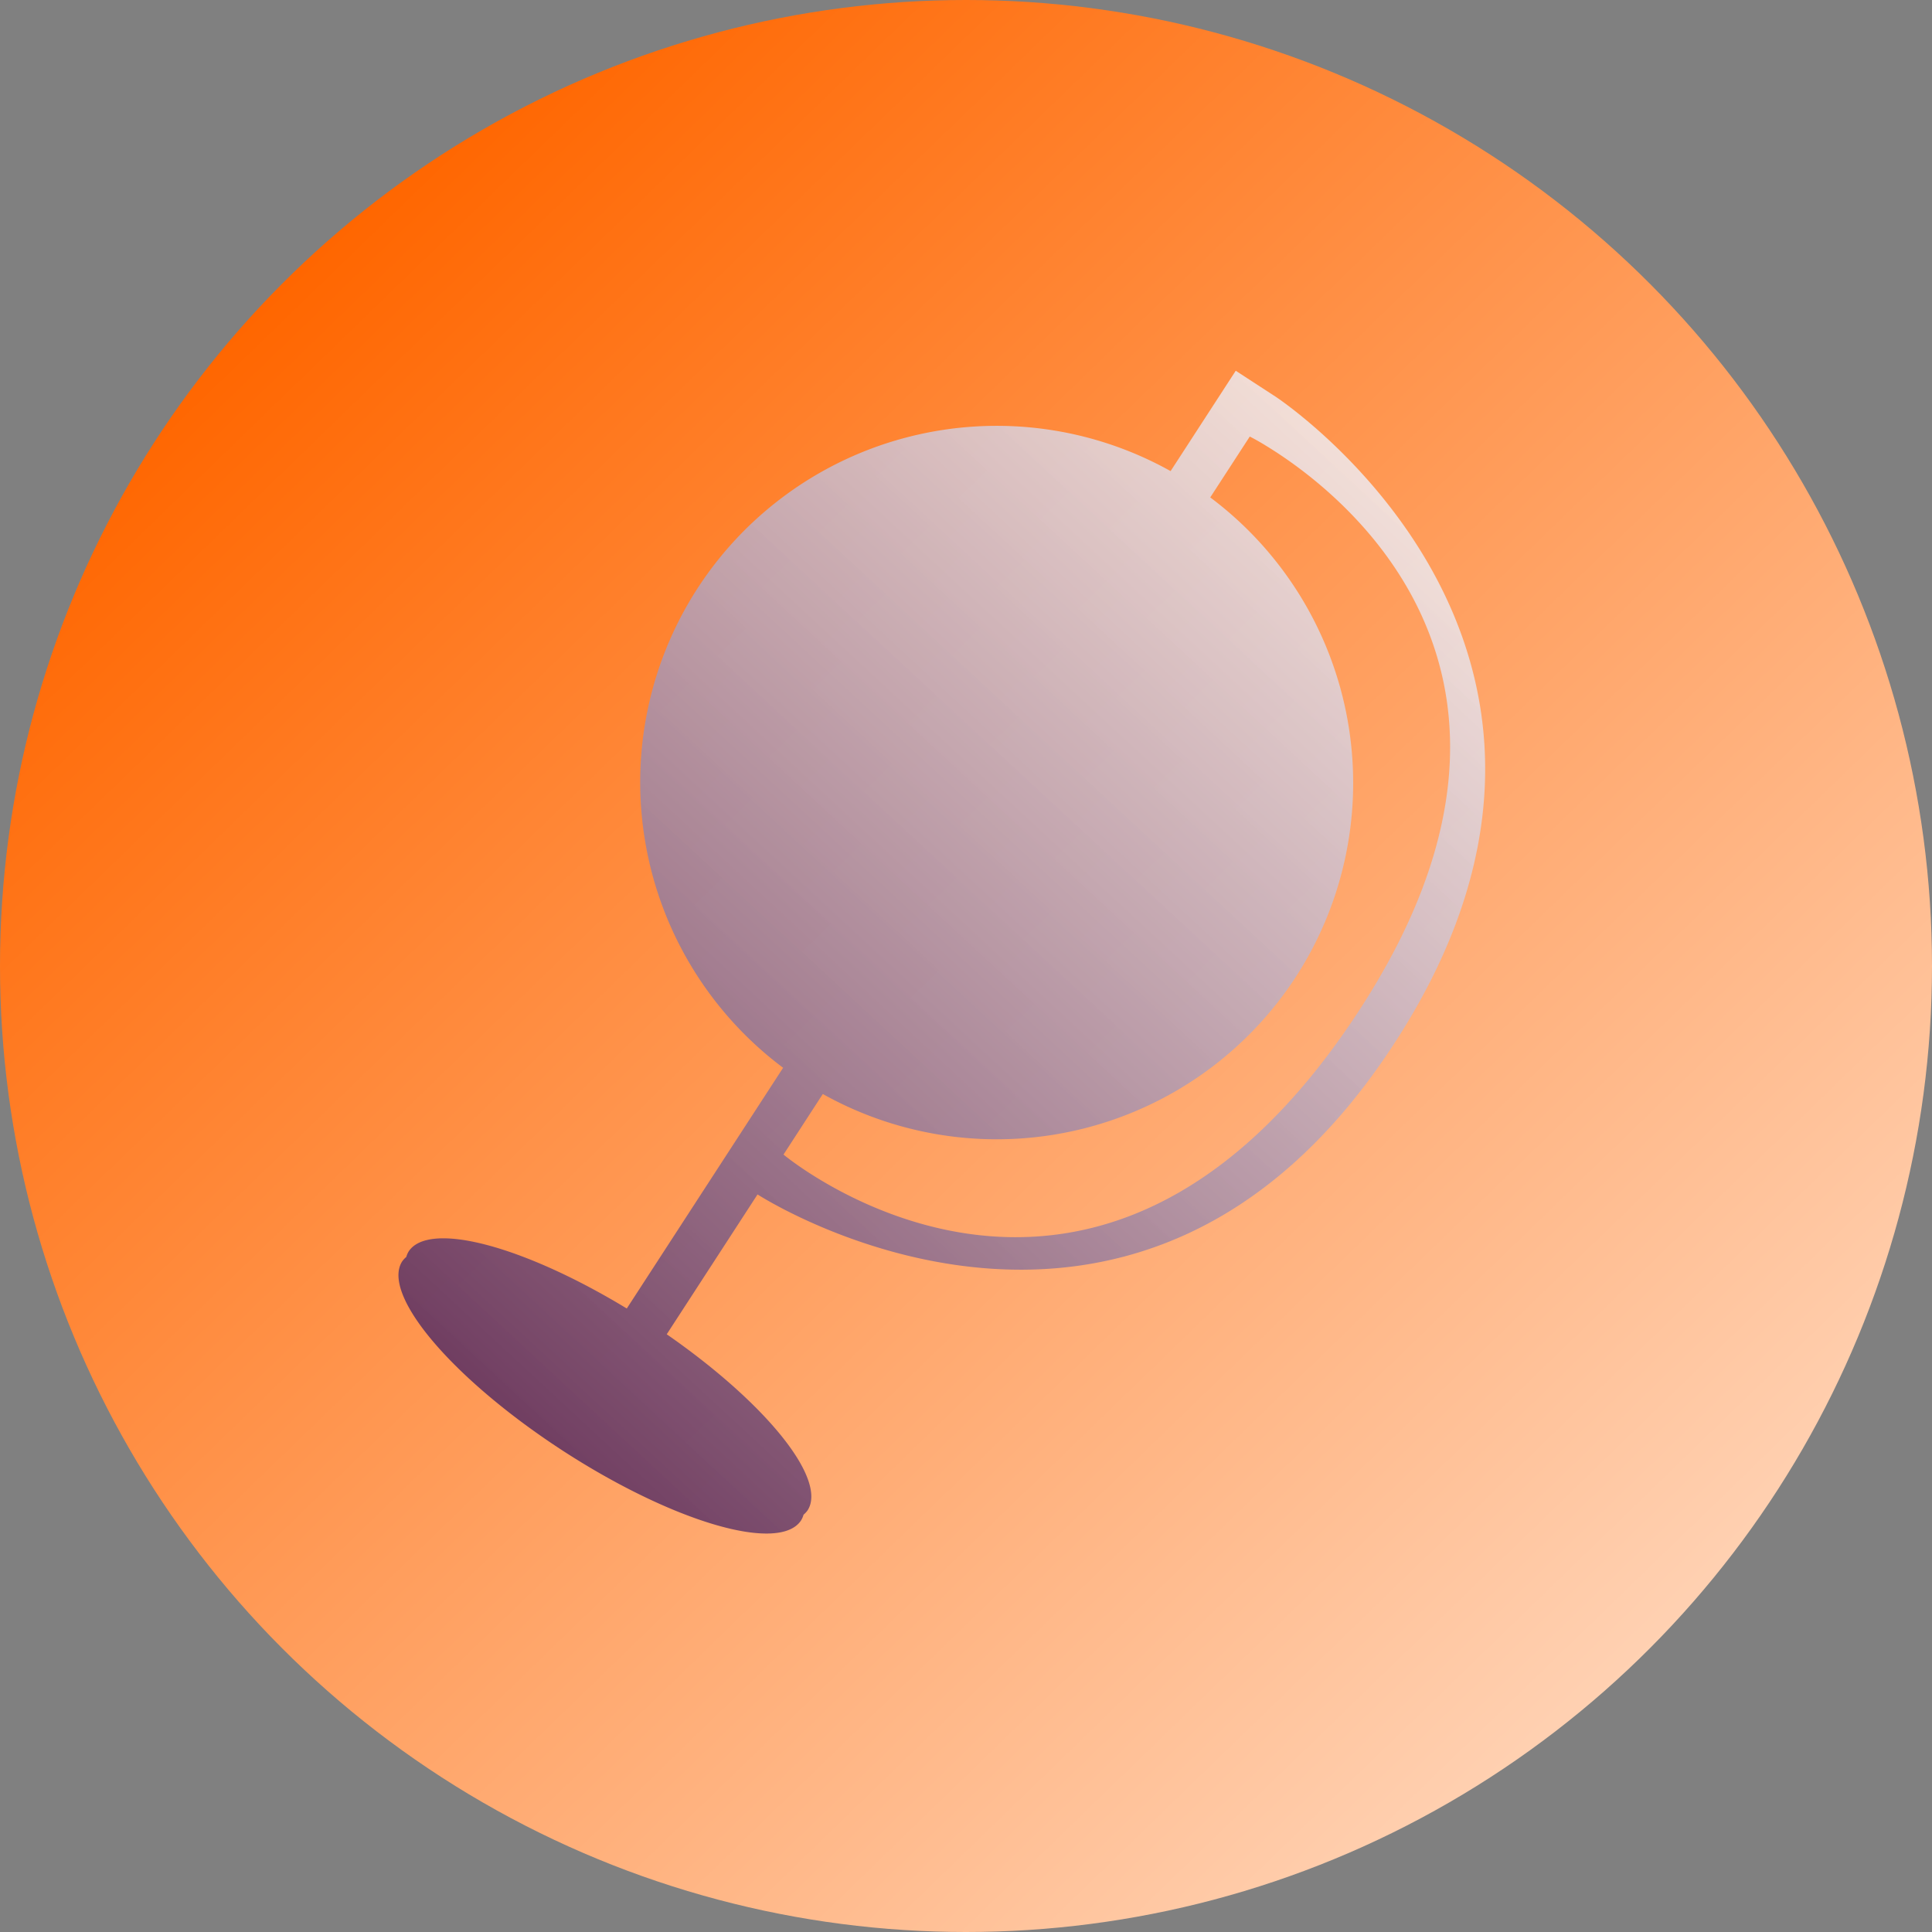<?xml version="1.0" encoding="UTF-8" standalone="no"?>
<!-- Created with Inkscape (http://www.inkscape.org/) -->

<svg
   xmlns:dc="http://purl.org/dc/elements/1.1/"
   xmlns:cc="http://creativecommons.org/ns#"
   xmlns:rdf="http://www.w3.org/1999/02/22-rdf-syntax-ns#"
   xmlns:svg="http://www.w3.org/2000/svg"
   xmlns="http://www.w3.org/2000/svg"
   xmlns:xlink="http://www.w3.org/1999/xlink"
   xmlns:sodipodi="http://sodipodi.sourceforge.net/DTD/sodipodi-0.dtd"
   xmlns:inkscape="http://www.inkscape.org/namespaces/inkscape"
   width="53.333"
   height="53.333"
   viewBox="0 0 50 50"
   id="svg2"
   version="1.1"
   inkscape:version="0.92.1 r15371"
   sodipodi:docname="history.svg">
  <rect x="0" y="0" width="50" height="50" fill="#808080" stroke="none"/>
  <defs
     id="defs4">
    <linearGradient
       inkscape:collect="always"
       id="linearGradient4522">
      <stop
         style="stop-color:#5e2750;stop-opacity:1;"
         offset="0"
         id="stop4518" />
      <stop
         style="stop-color:#ffffff;stop-opacity:0.844"
         offset="1"
         id="stop4520" />
    </linearGradient>
    <linearGradient
       inkscape:collect="always"
       id="linearGradient4160">
      <stop
         style="stop-color:#ff6600;stop-opacity:1"
         offset="0"
         id="stop4162" />
      <stop
         style="stop-color:#ffffff;stop-opacity:1"
         offset="1"
         id="stop4164" />
    </linearGradient>
    <linearGradient
       inkscape:collect="always"
       xlink:href="#linearGradient4160"
       id="linearGradient4170"
       x1="7.945"
       y1="1009.083"
       x2="57.826"
       y2="1060.551"
       gradientUnits="userSpaceOnUse" />
    <linearGradient
       inkscape:collect="always"
       xlink:href="#linearGradient4522"
       id="linearGradient4524"
       x1="10.305"
       y1="1041.971"
       x2="38.245"
       y2="1011.823"
       gradientUnits="userSpaceOnUse" />
  </defs>
  <sodipodi:namedview
     id="base"
     pagecolor="#ffffff"
     bordercolor="#666666"
     borderopacity="1.0"
     inkscape:pageopacity="0.0"
     inkscape:pageshadow="2"
     inkscape:zoom="9.7580736"
     inkscape:cx="27.255952"
     inkscape:cy="26.778005"
     inkscape:document-units="px"
     inkscape:current-layer="layer1"
     showgrid="false"
     units="px"
     inkscape:snap-bbox="true"
     inkscape:object-paths="true"
     inkscape:object-nodes="true"
     inkscape:window-width="1366"
     inkscape:window-height="742"
     inkscape:window-x="0"
     inkscape:window-y="0"
     inkscape:window-maximized="1"
     inkscape:snap-nodes="true" />
  <g
     inkscape:label="Layer 1"
     inkscape:groupmode="layer"
     id="layer1"
     transform="translate(0,-1002.362)">
    <circle
       style="fill:url(#linearGradient4170);fill-opacity:1;fill-rule:evenodd;stroke:none;stroke-width:9.3;stroke-linecap:butt;stroke-linejoin:miter;stroke-miterlimit:4;stroke-dasharray:none;stroke-opacity:0"
       id="path3336"
       cx="25"
       cy="1027.362"
       r="25" />
    <path
       style="fill:url(#linearGradient4524);fill-opacity:1;stroke-width:0.671"
       d="m 31.981,1011.957 -1.686,2.597 a 9.231,9.231 0 0 0 -12.243,3.034 9.231,9.231 0 0 0 2.215,12.408 l -4.046,6.23 a 6.154,1.846 33.001 0 0 -5.644,-1.478 6.154,1.846 33.001 0 0 -0.063,0.145 6.154,1.846 33.001 0 0 -0.105,0.113 6.154,1.846 33.001 0 0 4.156,4.9 6.154,1.846 33.001 0 0 6.167,1.803 6.154,1.846 33.001 0 0 0.064,-0.147 6.154,1.846 33.001 0 0 0.103,-0.11 6.154,1.846 33.001 0 0 -3.644,-4.559 l 2.35,-3.619 c 0,0 9.869,6.403 16.545,-4.009 6.58,-10.261 -3.138,-16.637 -3.138,-16.637 z m 0.757,1.925 c 1.727,1.043 8.27,5.775 2.382,14.713 -6.824,10.359 -14.843,3.647 -14.843,3.647 l 1.017,-1.567 a 9.231,9.231 0 0 0 12.242,-3.031 9.231,9.231 0 0 0 -2.215,-12.409 l 1.023,-1.575 c 0,0 0.148,0.072 0.395,0.222 z"
       id="rect4487"
       inkscape:connector-curvature="0" />
  </g>
</svg>
